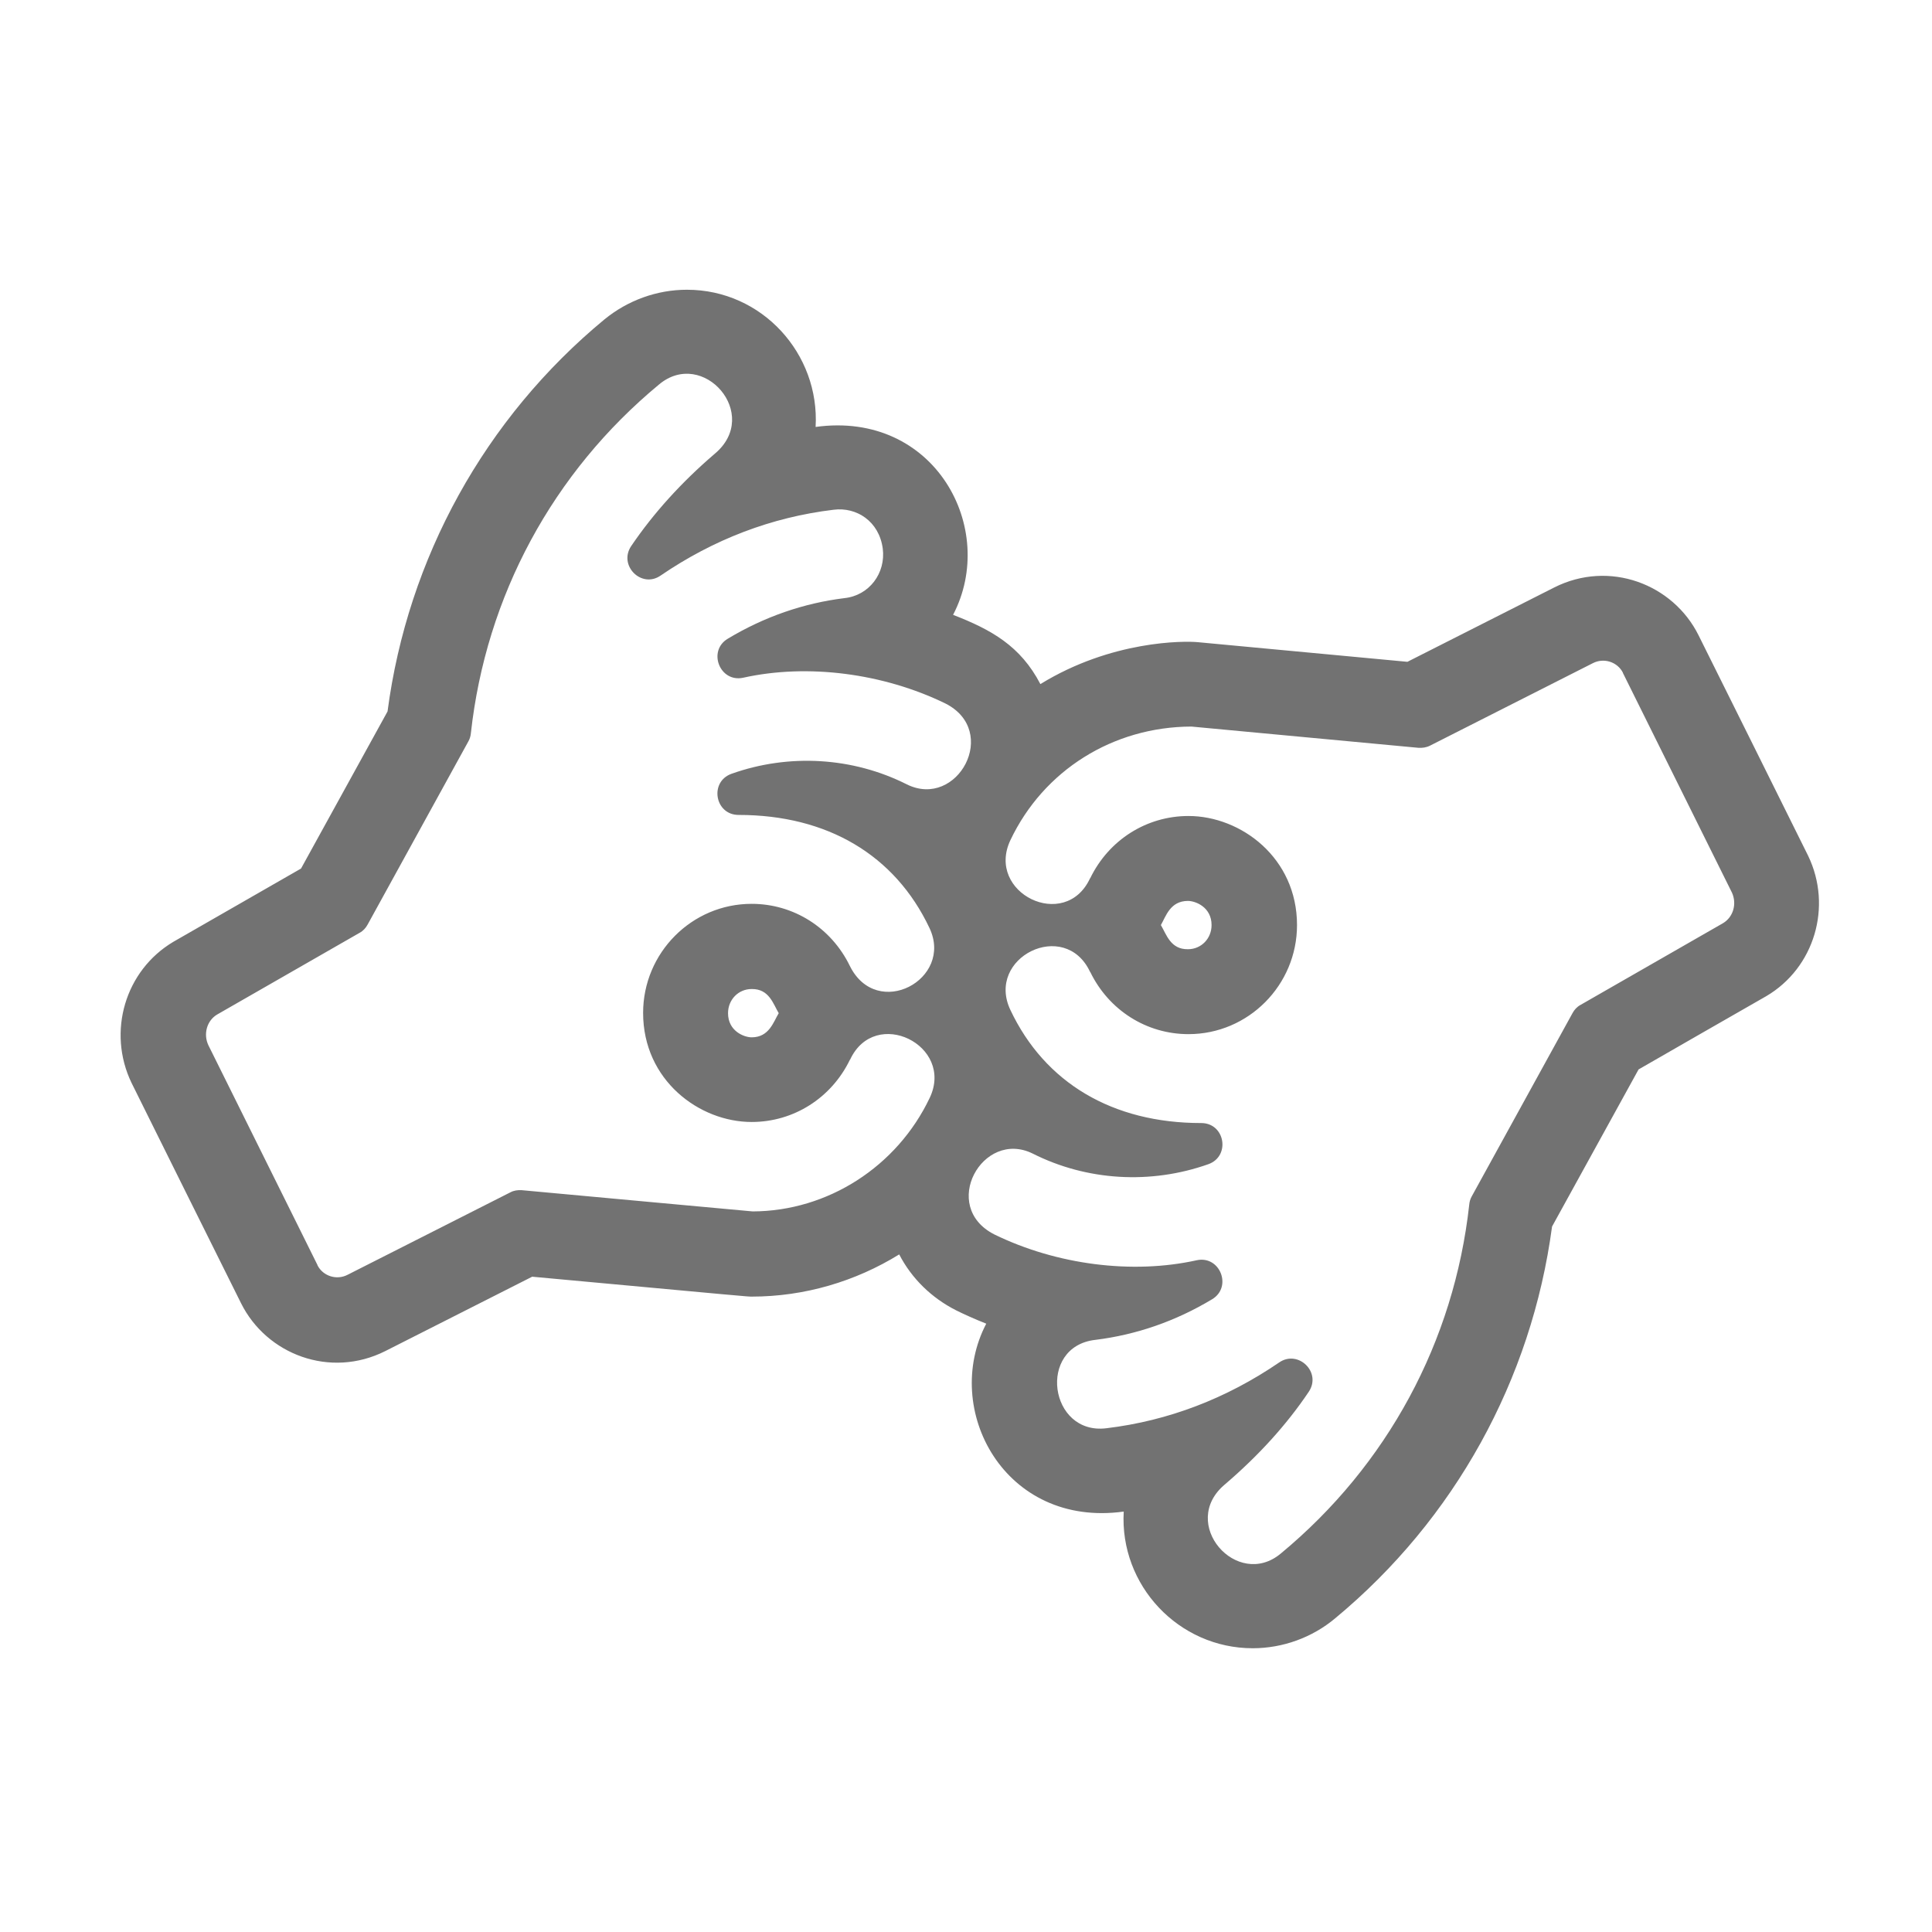 ﻿<?xml version='1.0' encoding='UTF-8'?>
<svg viewBox="-1.997 -4.799 32 31.997" xmlns="http://www.w3.org/2000/svg">
  <g transform="matrix(0.999, 0, 0, 0.999, 0, 0)">
    <g transform="matrix(0.044, 0, 0, 0.044, 0, 0)">
      <path d="M635.9, 213.3C635.9, 213.2 594.6, 130.2 594.6, 130.2C585, 110.9 561, 101.7 540.2, 112.2L484.9, 140.2L405.9, 132.8C400.8, 132.3 373.4, 132.1 346.6, 148.6C339.1, 134.2 328.1, 128.1 313.7, 122.5C330.7, 90 306.8, 45.5 261.9, 51.7C263.5, 24.2 241.8, 0 213.4, 0C202.1, 0 191.1, 4 182.3, 11.2C137.3, 48.4 108.2, 101.1 100.6, 158.9L68, 218.1L19.9, 245.7C1.7, 256.5 -5.1, 279.6 4.1, 298.8C4.1, 298.9 45.4, 381.9 45.4, 381.9C55, 401.2 79, 410.4 99.8, 399.9L155.1, 371.9C236.2, 379.4 236.3, 379.4 237.8, 379.4C257.7, 379.4 276.9, 373.7 293.4, 363.5C298.1, 372.6 305.6, 379.9 314.9, 384.6C317.5, 385.9 321.9, 387.9 326.2, 389.6C309.3, 421.9 333.1, 466.6 378, 460.4C376.4, 488.2 398.7, 511.9 426.6, 511.9C437.9, 511.9 449, 507.9 457.7, 500.6C502.7, 463.3 531.7, 410.7 539.4, 353L572, 293.8C572, 293.8 620, 266.2 620.1, 266.2C638.3, 255.5 645.1, 232.4 635.9, 213.3zM296.3, 186.4C275.9, 176.1 251.8, 174.7 230.2, 182.4C221.8, 185.4 223.9, 197.9 232.9, 197.9C266.3, 197.9 291.8, 213 304.8, 240.5C314, 259.9 285, 275.4 274.8, 254.8C267.8, 240.4 253.6, 231.4 237.8, 231.4C215.2, 231.4 196.9, 249.9 196.9, 272.5C196.9, 297.9 218.1, 313.6 237.8, 313.6C253.6, 313.6 267.8, 304.6 274.8, 290.2C274.8, 290.2 274.8, 290.1 274.9, 290.1C284.3, 269.9 314.3, 284.7 304.9, 304.5C292.6, 330.4 266.5, 347.2 238.2, 347.3C233.5, 346.9 174.2, 341.4 151.2, 339.3C149.7, 339.2 148.2, 339.4 146.9, 340.1L85.5, 371.2C81.4, 373.3 76.3, 371.7 74.2, 367.6L74.2, 367.5L33.1, 284.7C31.1, 280.5 32.5, 275.4 36.4, 273.1L90.1, 242.3C91.4, 241.6 92.4, 240.5 93.1, 239.2L131.1, 170.1C131.6, 169.2 131.9, 168.2 132, 167.1C137.7, 115.4 162.9, 68.8 202.9, 35.7C219.5, 21.8 241.6, 47 223.9, 61.8C211.4, 72.5 200.8, 84.2 192.4, 96.6C187.5, 103.9 196.3, 112.7 203.5, 107.7C223.4, 94.1 245.3, 85.7 268.7, 82.9C277.3, 81.8 285.8, 87.2 287.2, 97.5C288.4, 106.8 282.1, 115.2 272.8, 116.2C257.4, 118.1 242.6, 123.2 228.8, 131.5C221.1, 136.1 225.8, 148.1 234.6, 146.2C258.9, 140.8 287.4, 144.5 310.8, 155.9C331.4, 166.3 315.4, 195.8 296.3, 186.4zM248, 272.6C246, 275.9 244.4, 281.7 237.8, 281.7C235, 281.7 228.9, 279.4 228.9, 272.6C228.9, 267.5 232.8, 263.5 237.8, 263.5C244.4, 263.4 245.9, 269.1 248, 272.6zM603.8, 238.7L550.1, 269.5C548.8, 270.2 547.8, 271.3 547.1, 272.6L509.1, 341.7C508.6, 342.6 508.3, 343.6 508.2, 344.7C502.5, 396.4 477.3, 443 437.2, 476.2C420.7, 490 398.5, 464.8 416.2, 450.1C428.7, 439.4 439.3, 427.8 447.7, 415.3C452.7, 407.9 443.7, 399.3 436.6, 404.2C416.7, 417.8 394.8, 426.2 371.5, 429C349.9, 431.7 345.3, 398.2 367.3, 395.7C382.7, 393.8 397.5, 388.7 411.3, 380.4C419, 375.8 414.3, 363.8 405.5, 365.7C381.2, 371.1 352.7, 367.4 329.3, 356C308.5, 345.5 324.8, 316.2 343.7, 325.5C364.1, 335.8 388.2, 337.2 409.9, 329.5C418.3, 326.5 416.2, 314 407.2, 314C373.8, 314 348.3, 298.9 335.3, 271.4C325.9, 251.6 355.8, 236.8 365.3, 257L365.4, 257.1C372.4, 271.5 386.6, 280.5 402.4, 280.5C425, 280.5 443.3, 262 443.3, 239.4C443.3, 214 422.1, 198.3 402.4, 198.3C386.6, 198.3 372.4, 207.3 365.4, 221.7L365.3, 221.8C355.9, 242 325.9, 227.3 335.3, 207.4C347.8, 181.1 373.9, 164.7 403.5, 164.6L489, 172.6C490.5, 172.7 492, 172.5 493.4, 171.8L554.8, 140.7C558.9, 138.6 564, 140.2 566.1, 144.3L566.1, 144.4L607.2, 227.2C609.1, 231.4 607.7, 236.4 603.8, 238.7zM392, 239.4C393.9, 236.1 395.5, 230.3 402.2, 230.3C405, 230.3 411.1, 232.6 411.1, 239.4C411.1, 244.5 407.2, 248.5 402.2, 248.5C395.6, 248.6 394.1, 242.9 392, 239.4z" fill="#727272" fill-opacity="1" class="Black" />
    </g>
  </g>
</svg>